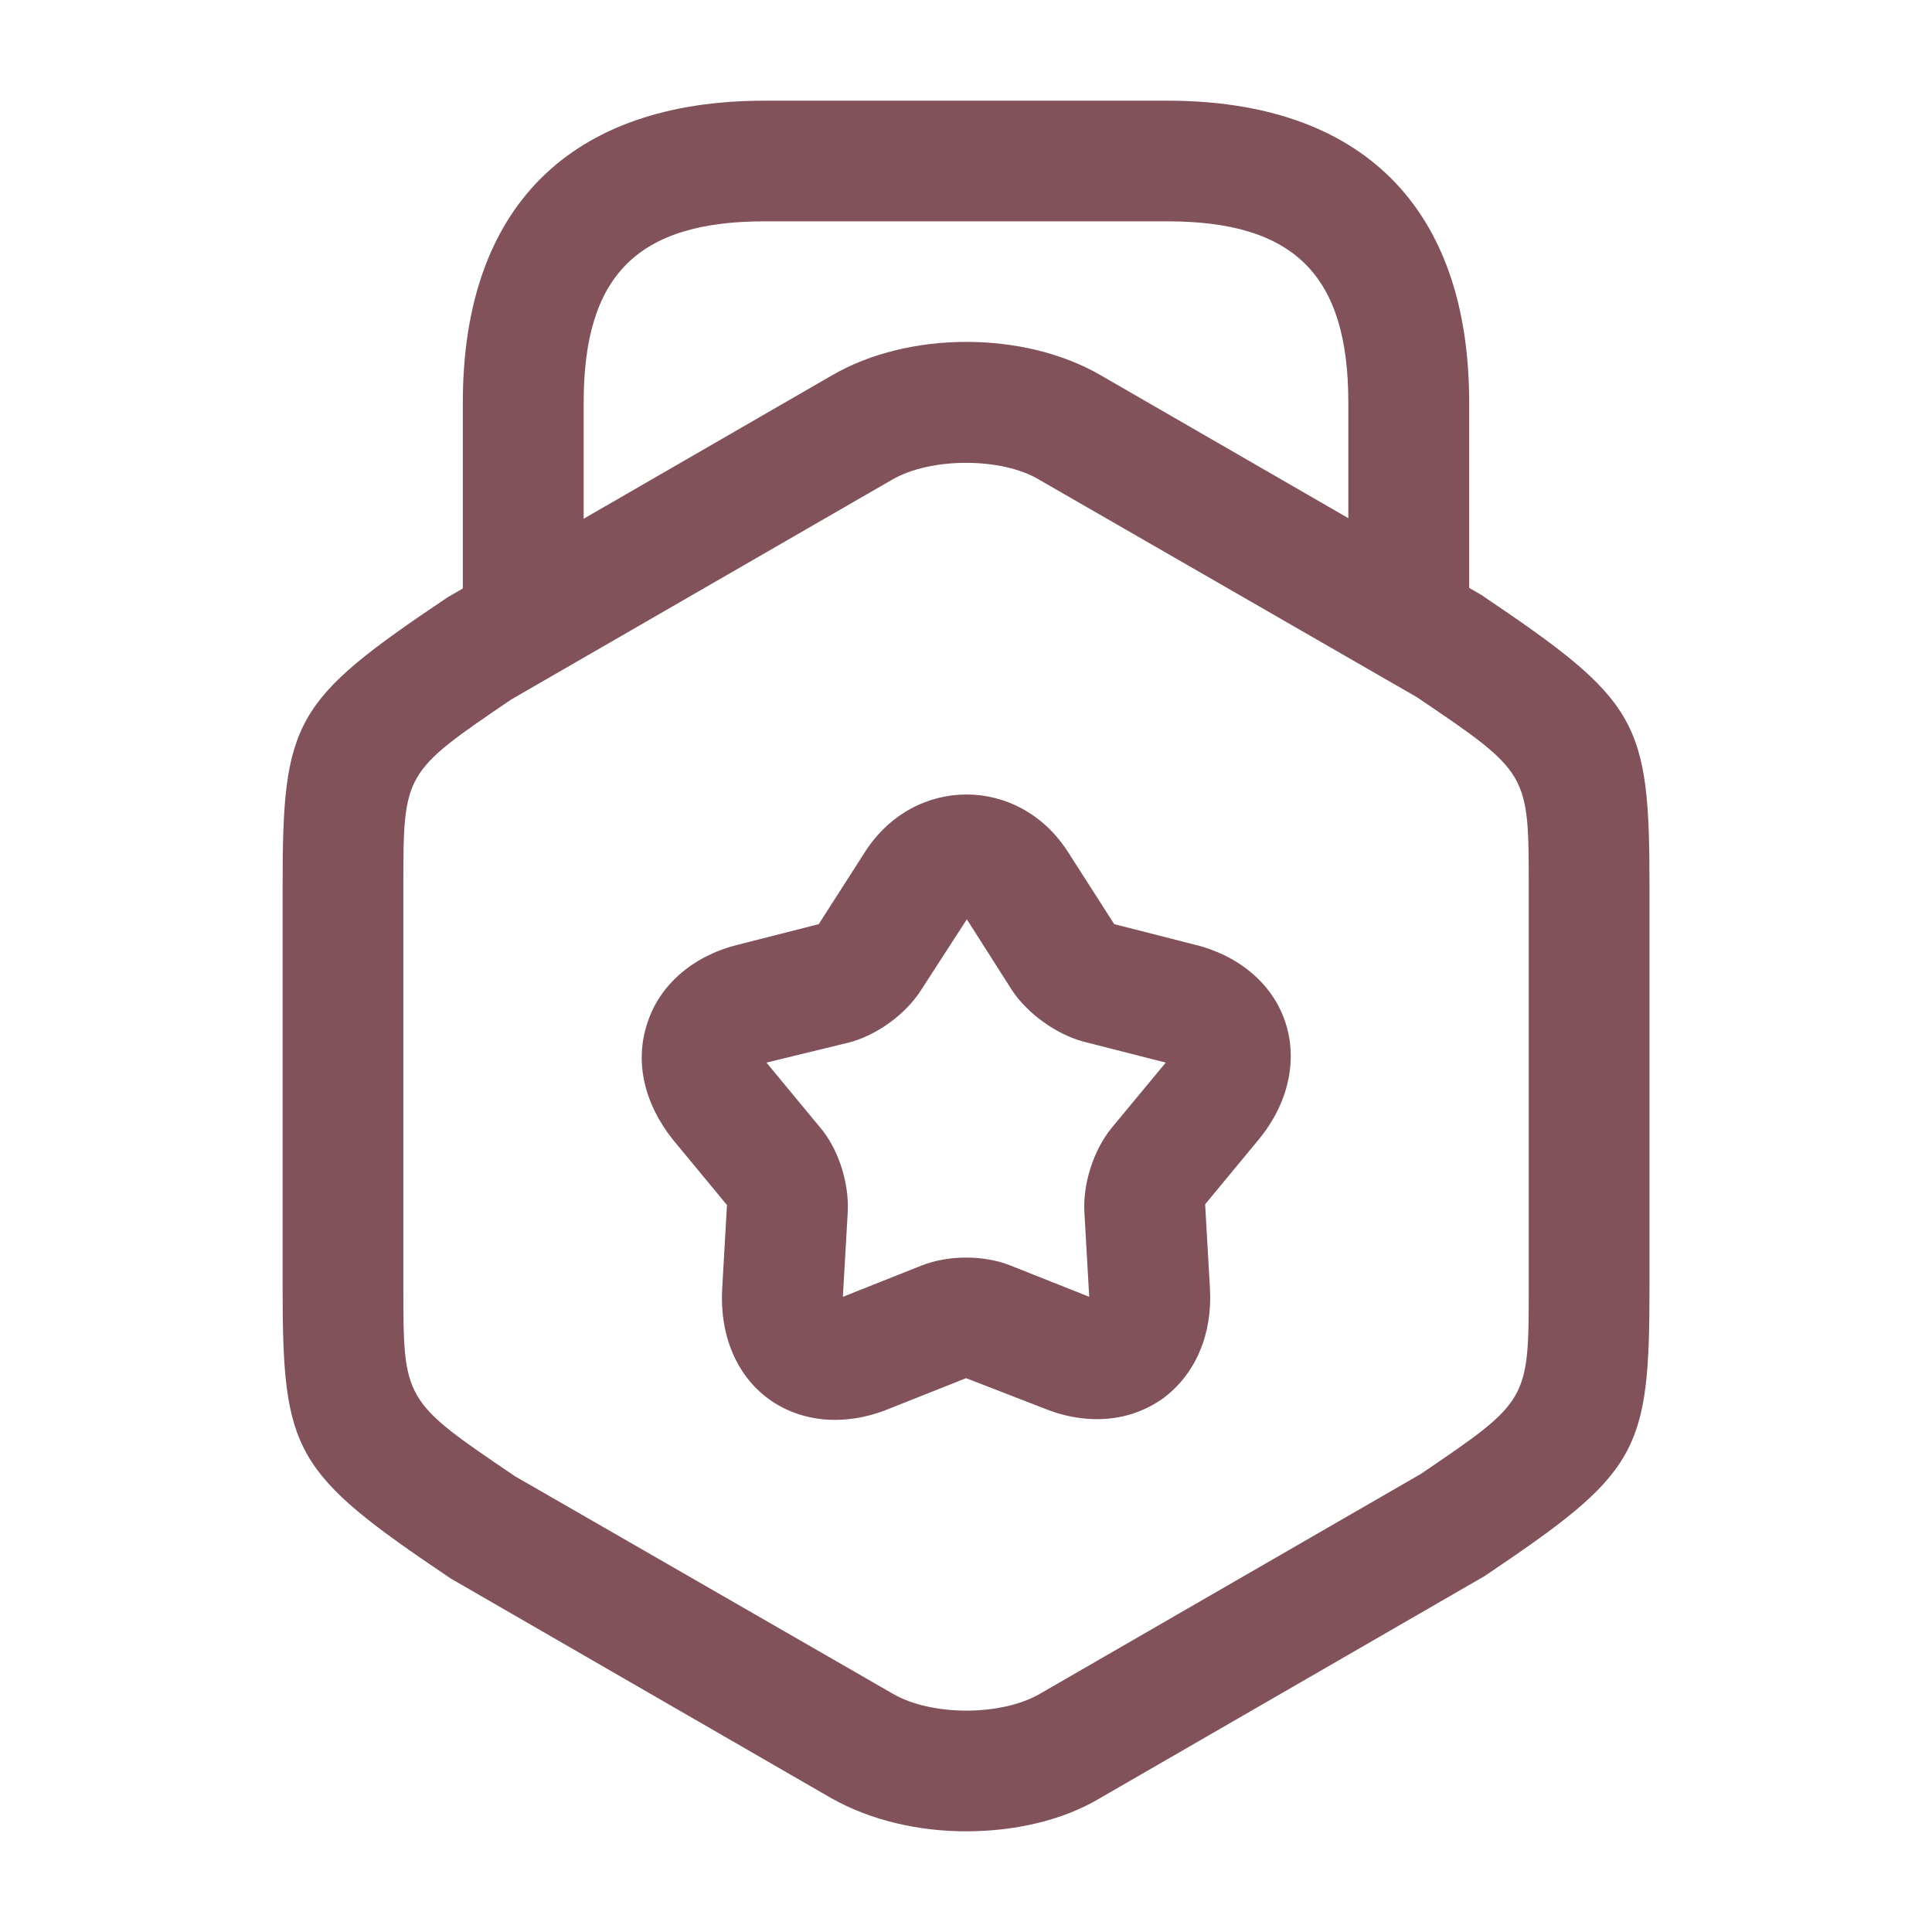 <svg width="18" height="18" viewBox="0 0 18 18" fill="none" xmlns="http://www.w3.org/2000/svg">
<path d="M9 17.062C8.55 17.062 8.108 16.957 7.748 16.755L4.2 14.707C2.73 13.717 2.633 13.537 2.633 11.985V8.265C2.633 6.712 2.73 6.532 4.17 5.565L7.755 3.495C8.468 3.082 9.54 3.082 10.253 3.495L13.8 5.542C15.27 6.532 15.368 6.712 15.368 8.265V11.985C15.368 13.537 15.27 13.717 13.83 14.685L10.245 16.755C9.893 16.965 9.443 17.062 9 17.062ZM9 4.312C8.745 4.312 8.49 4.365 8.31 4.47L4.763 6.517C3.758 7.2 3.758 7.2 3.758 8.265V11.985C3.758 13.05 3.758 13.05 4.8 13.755L8.318 15.78C8.678 15.99 9.33 15.99 9.69 15.78L13.238 13.732C14.243 13.05 14.243 13.05 14.243 11.985V8.265C14.243 7.2 14.243 7.2 13.2 6.495L9.683 4.47C9.51 4.365 9.255 4.312 9 4.312Z" fill="#815259"/>
<path d="M13.125 6.285C12.818 6.285 12.562 6.03 12.562 5.723V3.75C12.562 2.565 12.06 2.062 10.875 2.062H7.125C5.94 2.062 5.438 2.565 5.438 3.75V5.67C5.438 5.978 5.183 6.232 4.875 6.232C4.567 6.232 4.312 5.985 4.312 5.67V3.75C4.312 1.935 5.31 0.938 7.125 0.938H10.875C12.69 0.938 13.688 1.935 13.688 3.75V5.723C13.688 6.03 13.432 6.285 13.125 6.285Z" fill="#815259"/>
<path d="M10.223 13.222C10.066 13.222 9.901 13.192 9.736 13.125L9.001 12.84L8.266 13.132C7.868 13.29 7.463 13.252 7.163 13.035C6.863 12.817 6.706 12.442 6.728 12.015L6.773 11.227L6.271 10.62C6.001 10.282 5.911 9.892 6.031 9.532C6.143 9.18 6.451 8.91 6.863 8.805L7.628 8.61L8.056 7.942C8.513 7.222 9.496 7.222 9.953 7.942L10.381 8.61L11.146 8.805C11.558 8.91 11.866 9.18 11.978 9.532C12.091 9.885 12.001 10.282 11.731 10.612L11.228 11.22L11.273 12.007C11.296 12.435 11.138 12.802 10.838 13.027C10.658 13.155 10.448 13.222 10.223 13.222ZM7.141 9.9L7.643 10.507C7.816 10.71 7.913 11.032 7.898 11.295L7.853 12.082L8.588 11.79C8.836 11.692 9.166 11.692 9.413 11.79L10.148 12.082L10.103 11.295C10.088 11.032 10.186 10.717 10.358 10.507L10.861 9.9L10.096 9.705C9.841 9.637 9.571 9.442 9.428 9.225L9.008 8.565L8.581 9.225C8.438 9.45 8.168 9.645 7.913 9.712L7.141 9.9Z" fill="#815259"/>
</svg>
